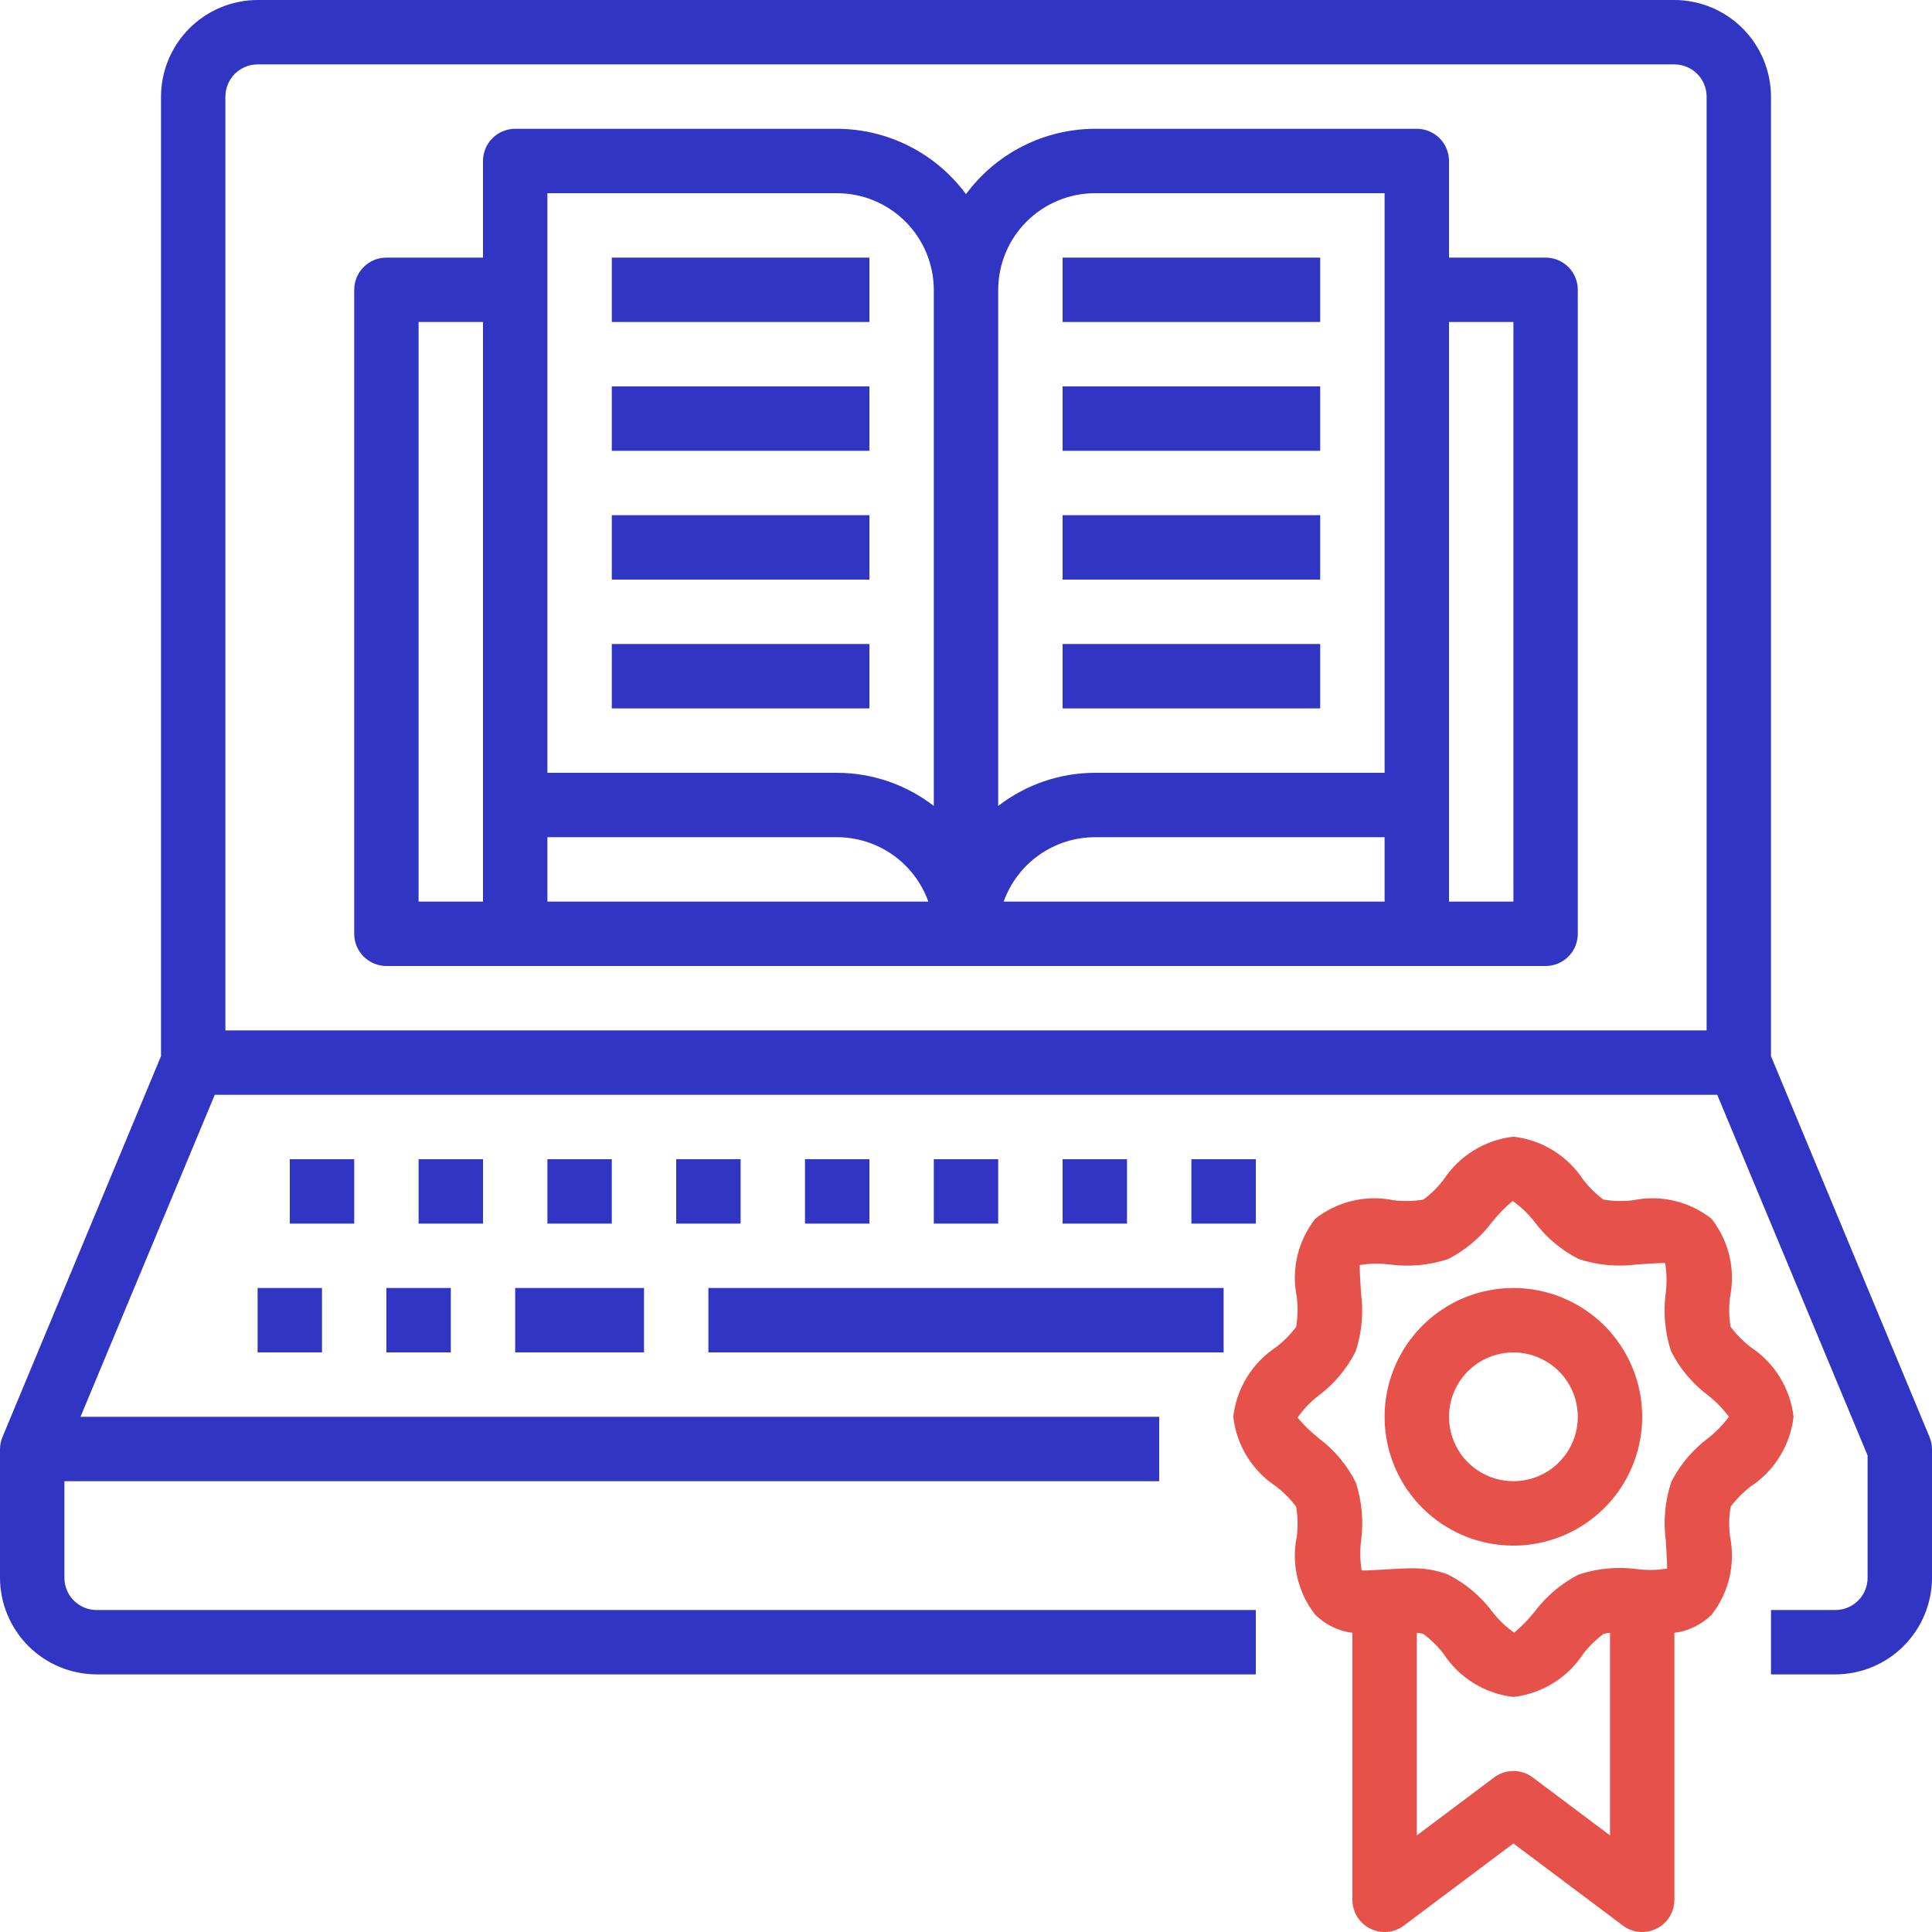 <svg width="59" height="59" viewBox="0 0 59 59" fill="none" xmlns="http://www.w3.org/2000/svg">
<path d="M58.921 43.876L54.083 32.253V2.95C54.081 2.168 53.769 1.419 53.217 0.867C52.664 0.314 51.915 0.002 51.133 0H7.867C7.085 0.002 6.336 0.314 5.783 0.867C5.231 1.419 4.919 2.168 4.917 2.95V32.253L0.079 43.876C0.028 43.995 0.002 44.121 0 44.25V48.183C0.002 48.965 0.314 49.714 0.867 50.267C1.419 50.819 2.168 51.131 2.95 51.133H38.35V49.167H2.95C2.689 49.167 2.439 49.063 2.255 48.879C2.07 48.694 1.967 48.444 1.967 48.183V45.233H35.4V43.267H2.458L6.559 33.433H52.441L57.033 44.447V48.183C57.033 48.444 56.93 48.694 56.745 48.879C56.561 49.063 56.311 49.167 56.05 49.167H54.083V51.133H56.05C56.832 51.131 57.581 50.819 58.133 50.267C58.686 49.714 58.998 48.965 59 48.183V44.25C58.998 44.121 58.972 43.995 58.921 43.876ZM52.117 31.467H6.883V2.95C6.883 2.689 6.987 2.439 7.171 2.255C7.356 2.07 7.606 1.967 7.867 1.967H51.133C51.394 1.967 51.644 2.07 51.829 2.255C52.013 2.439 52.117 2.689 52.117 2.95V31.467Z" fill="#3035C4"/>
<path d="M7.867 39.333H9.833V41.3H7.867V39.333Z" fill="#3035C4"/>
<path d="M11.8 39.333H13.767V41.3H11.8V39.333Z" fill="#3035C4"/>
<path d="M12.783 35.4H14.75V37.367H12.783V35.4Z" fill="#3035C4"/>
<path d="M8.85 35.4H10.817V37.367H8.85V35.4Z" fill="#3035C4"/>
<path d="M16.717 35.4H18.683V37.367H16.717V35.4Z" fill="#3035C4"/>
<path d="M20.65 35.4H22.617V37.367H20.65V35.4Z" fill="#3035C4"/>
<path d="M24.583 35.4H26.55V37.367H24.583V35.4Z" fill="#3035C4"/>
<path d="M28.517 35.4H30.483V37.367H28.517V35.4Z" fill="#3035C4"/>
<path d="M32.45 35.4H34.417V37.367H32.45V35.4Z" fill="#3035C4"/>
<path d="M36.383 35.4H38.35V37.367H36.383V35.4Z" fill="#3035C4"/>
<path d="M15.733 39.333H19.667V41.3H15.733V39.333Z" fill="#3035C4"/>
<path d="M21.633 39.333H37.367V41.3H21.633V39.333Z" fill="#3035C4"/>
<path d="M47.2 7.867H44.25V4.917C44.25 4.656 44.146 4.406 43.962 4.221C43.778 4.037 43.527 3.933 43.267 3.933H33.433C32.667 3.936 31.913 4.118 31.23 4.465C30.547 4.812 29.954 5.313 29.5 5.93C29.045 5.313 28.453 4.812 27.77 4.465C27.087 4.118 26.332 3.936 25.567 3.933H15.733C15.473 3.933 15.222 4.037 15.038 4.221C14.854 4.406 14.75 4.656 14.75 4.917V7.867H11.8C11.539 7.867 11.289 7.97 11.105 8.155C10.92 8.339 10.817 8.589 10.817 8.85V28.517C10.817 28.777 10.92 29.028 11.105 29.212C11.289 29.396 11.539 29.5 11.8 29.5H47.2C47.461 29.5 47.711 29.396 47.895 29.212C48.08 29.028 48.183 28.777 48.183 28.517V8.85C48.183 8.589 48.08 8.339 47.895 8.155C47.711 7.97 47.461 7.867 47.2 7.867ZM14.75 27.533H12.783V9.833H14.75V27.533ZM16.717 27.533V25.567H25.567C26.177 25.568 26.771 25.758 27.269 26.11C27.767 26.462 28.144 26.959 28.349 27.533H16.717ZM28.517 24.613C27.672 23.959 26.635 23.603 25.567 23.6H16.717V5.9H25.567C26.348 5.902 27.097 6.214 27.65 6.767C28.203 7.319 28.514 8.068 28.517 8.85V24.613ZM42.283 27.533H30.651C30.856 26.959 31.233 26.462 31.731 26.11C32.229 25.758 32.824 25.568 33.433 25.567H42.283V27.533ZM42.283 23.6H33.433C32.365 23.603 31.328 23.959 30.483 24.613V8.85C30.486 8.068 30.797 7.319 31.35 6.767C31.903 6.214 32.652 5.902 33.433 5.9H42.283V23.6ZM46.217 27.533H44.25V9.833H46.217V27.533Z" fill="#3035C4"/>
<path d="M18.683 7.867H26.55V9.833H18.683V7.867Z" fill="#3035C4"/>
<path d="M18.683 11.8H26.55V13.767H18.683V11.8Z" fill="#3035C4"/>
<path d="M18.683 15.733H26.55V17.7H18.683V15.733Z" fill="#3035C4"/>
<path d="M18.683 19.667H26.55V21.633H18.683V19.667Z" fill="#3035C4"/>
<path d="M32.45 7.867H40.317V9.833H32.45V7.867Z" fill="#3035C4"/>
<path d="M32.45 11.8H40.317V13.767H32.45V11.8Z" fill="#3035C4"/>
<path d="M32.45 15.733H40.317V17.7H32.45V15.733Z" fill="#3035C4"/>
<path d="M32.45 19.667H40.317V21.633H32.45V19.667Z" fill="#3035C4"/>
<path d="M46.217 39.333C45.439 39.333 44.678 39.564 44.031 39.996C43.385 40.428 42.88 41.043 42.583 41.761C42.285 42.48 42.207 43.271 42.359 44.034C42.511 44.797 42.885 45.498 43.435 46.048C43.986 46.598 44.686 46.973 45.449 47.124C46.212 47.276 47.003 47.198 47.722 46.901C48.441 46.603 49.055 46.099 49.487 45.452C49.919 44.805 50.15 44.045 50.15 43.267C50.15 42.224 49.736 41.223 48.998 40.485C48.26 39.748 47.26 39.333 46.217 39.333ZM46.217 45.233C45.828 45.233 45.447 45.118 45.124 44.902C44.801 44.686 44.548 44.379 44.4 44.019C44.251 43.66 44.212 43.264 44.288 42.883C44.364 42.502 44.551 42.151 44.826 41.876C45.101 41.601 45.452 41.414 45.833 41.338C46.215 41.262 46.61 41.301 46.969 41.45C47.329 41.599 47.636 41.851 47.852 42.174C48.068 42.498 48.183 42.878 48.183 43.267C48.183 43.788 47.976 44.288 47.607 44.657C47.239 45.026 46.738 45.233 46.217 45.233Z" fill="#E6514A"/>
<path d="M53.452 41.132C53.225 40.955 53.023 40.749 52.85 40.519C52.8 40.217 52.794 39.91 52.833 39.606C52.917 39.19 52.91 38.761 52.812 38.349C52.714 37.937 52.527 37.55 52.265 37.217C51.932 36.955 51.547 36.768 51.134 36.671C50.722 36.573 50.294 36.567 49.879 36.652C49.575 36.69 49.266 36.684 48.964 36.633C48.734 36.461 48.528 36.258 48.352 36.031C48.115 35.668 47.801 35.361 47.432 35.133C47.063 34.905 46.648 34.761 46.217 34.712C45.785 34.761 45.371 34.905 45.001 35.133C44.632 35.361 44.318 35.668 44.081 36.031C43.905 36.258 43.699 36.461 43.469 36.633C43.167 36.684 42.859 36.69 42.555 36.652C42.14 36.567 41.711 36.574 41.299 36.671C40.887 36.769 40.501 36.955 40.168 37.217C39.906 37.55 39.719 37.937 39.621 38.349C39.523 38.761 39.516 39.19 39.601 39.606C39.639 39.91 39.633 40.217 39.583 40.519C39.411 40.749 39.208 40.955 38.981 41.132C38.618 41.369 38.311 41.683 38.083 42.052C37.855 42.421 37.711 42.836 37.662 43.267C37.711 43.698 37.855 44.112 38.083 44.481C38.311 44.85 38.618 45.165 38.981 45.401C39.208 45.578 39.411 45.784 39.583 46.014C39.633 46.316 39.639 46.624 39.601 46.928C39.516 47.343 39.523 47.772 39.621 48.184C39.719 48.597 39.906 48.983 40.168 49.316C40.477 49.616 40.874 49.808 41.3 49.864V58.017C41.3 58.199 41.351 58.378 41.447 58.534C41.543 58.689 41.68 58.815 41.844 58.896C42.007 58.978 42.19 59.012 42.372 58.996C42.553 58.98 42.727 58.913 42.873 58.803L46.217 56.296L49.56 58.803C49.706 58.913 49.88 58.98 50.062 58.996C50.244 59.012 50.426 58.978 50.59 58.896C50.753 58.815 50.891 58.689 50.986 58.534C51.083 58.378 51.133 58.199 51.133 58.017V49.864C51.56 49.809 51.957 49.616 52.265 49.316C52.527 48.983 52.714 48.597 52.812 48.184C52.91 47.772 52.917 47.343 52.833 46.928C52.794 46.624 52.8 46.316 52.85 46.014C53.023 45.784 53.225 45.578 53.452 45.401C53.815 45.165 54.122 44.85 54.35 44.481C54.578 44.112 54.722 43.698 54.772 43.267C54.722 42.836 54.578 42.421 54.35 42.052C54.122 41.683 53.815 41.369 53.452 41.132ZM46.807 54.28C46.636 54.152 46.429 54.083 46.217 54.083C46.004 54.083 45.797 54.152 45.627 54.28L43.267 56.05V49.866C43.336 49.868 43.404 49.879 43.469 49.9C43.699 50.072 43.905 50.275 44.081 50.502C44.318 50.866 44.632 51.172 45.001 51.4C45.371 51.629 45.785 51.772 46.217 51.822C46.648 51.772 47.063 51.629 47.432 51.4C47.801 51.172 48.115 50.866 48.352 50.502C48.528 50.275 48.734 50.072 48.964 49.9C49.03 49.879 49.098 49.868 49.167 49.866V56.05L46.807 54.28ZM52.158 43.922C51.686 44.276 51.302 44.735 51.035 45.261C50.846 45.837 50.79 46.448 50.871 47.049C50.889 47.338 50.918 47.822 50.909 47.9C50.609 47.95 50.303 47.957 50.002 47.919C49.401 47.837 48.789 47.893 48.213 48.083C47.686 48.351 47.228 48.736 46.873 49.208C46.685 49.445 46.473 49.663 46.241 49.858C45.983 49.678 45.754 49.459 45.564 49.208C45.208 48.736 44.749 48.352 44.222 48.085C43.859 47.947 43.472 47.883 43.084 47.894C42.862 47.894 42.642 47.908 42.434 47.921C42.139 47.938 41.659 47.968 41.582 47.959C41.533 47.659 41.527 47.353 41.565 47.05C41.646 46.45 41.59 45.839 41.4 45.263C41.133 44.736 40.748 44.278 40.275 43.923C40.039 43.735 39.821 43.523 39.625 43.292C39.805 43.033 40.025 42.804 40.275 42.614C40.747 42.258 41.131 41.799 41.398 41.273C41.588 40.697 41.644 40.085 41.563 39.485C41.545 39.196 41.515 38.711 41.524 38.633C41.824 38.583 42.13 38.577 42.432 38.614C43.033 38.696 43.645 38.64 44.221 38.45C44.747 38.182 45.205 37.798 45.56 37.325C45.749 37.089 45.961 36.871 46.192 36.675C46.45 36.855 46.679 37.075 46.87 37.325C47.225 37.797 47.684 38.181 48.211 38.448C48.787 38.638 49.399 38.694 50 38.613C50.295 38.594 50.773 38.562 50.851 38.574C50.901 38.875 50.906 39.181 50.869 39.483C50.788 40.084 50.844 40.695 51.033 41.27C51.301 41.797 51.686 42.255 52.158 42.61C52.4 42.798 52.615 43.019 52.798 43.265C52.615 43.511 52.4 43.732 52.158 43.922Z" fill="#E6514A"/>
</svg>
